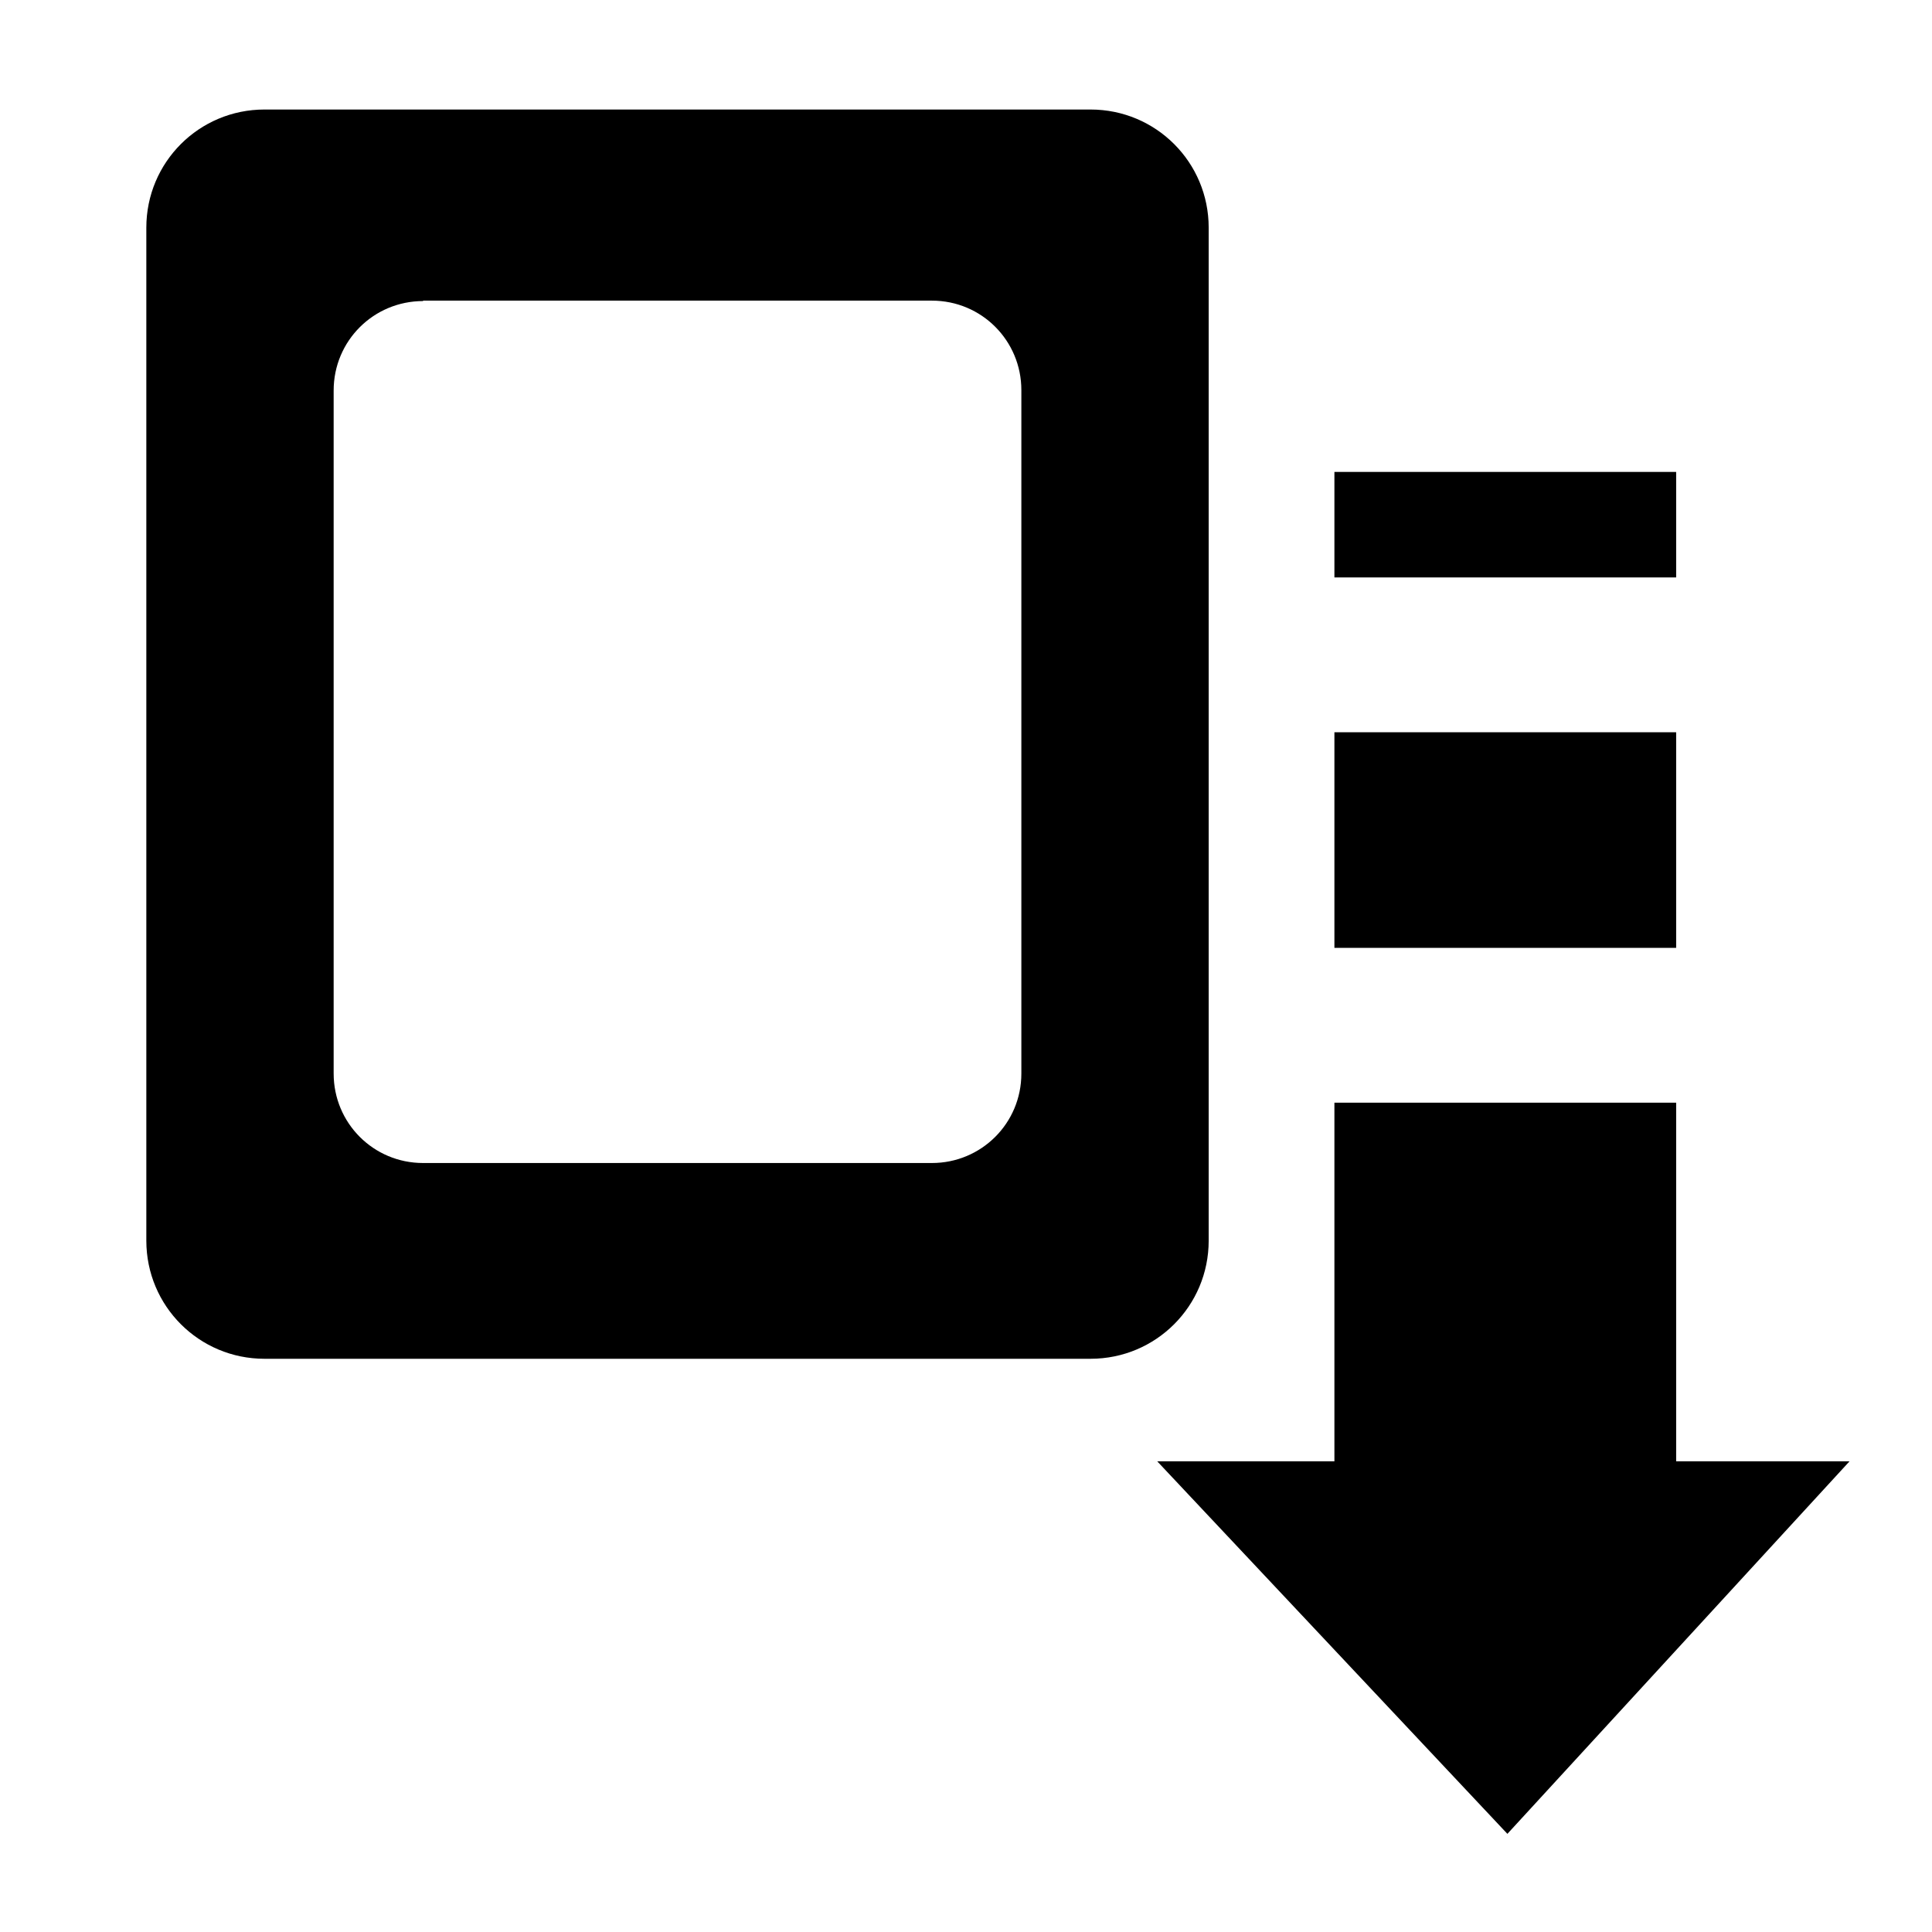 <?xml version="1.0" encoding="UTF-8" standalone="no"?>
<!-- Created with Inkscape (http://www.inkscape.org/) -->

<svg
   width="32"
   height="32"
   viewBox="0 0 8.467 8.467"
   version="1.1"
   id="svg1"
   xml:space="preserve"
   xmlns="http://www.w3.org/2000/svg"
   xmlns:svg="http://www.w3.org/2000/svg"><defs
     id="defs1" /><g
     id="layer2"><path
       id="rect8"
       style="display:inline;fill:#000000;fill-opacity:1;stroke:none;stroke-width:0.145"
       d="m 1.245,3.53 c -0.155,0 -0.28,0.125 -0.28,0.28 v 2.401 c 0,0.155 0.125,0.28 0.28,0.28 h 1.958 c 0.155,0 0.28,-0.125 0.28,-0.28 V 3.81 c 0,-0.155 -0.125,-0.28 -0.28,-0.28 z m 0.376,0.453 h 1.206 c 0.118,0 0.212,0.095 0.212,0.212 v 1.62 c 0,0.118 -0.095,0.212 -0.212,0.212 H 1.621 c -0.118,0 -0.212,-0.095 -0.212,-0.212 V 4.196 c 0,-0.118 0.095,-0.212 0.212,-0.212 z M 3.781,4.389 V 4.639 H 4.591 V 4.389 Z m 0,0.617 V 5.517 H 4.591 V 5.006 Z m 0,0.878 V 6.734 H 3.361 L 4.191,7.617 5.002,6.734 H 4.591 V 5.884 Z"
       transform="matrix(1.849,0,0,1.849,-1.143,-6.047)" /></g></svg>
